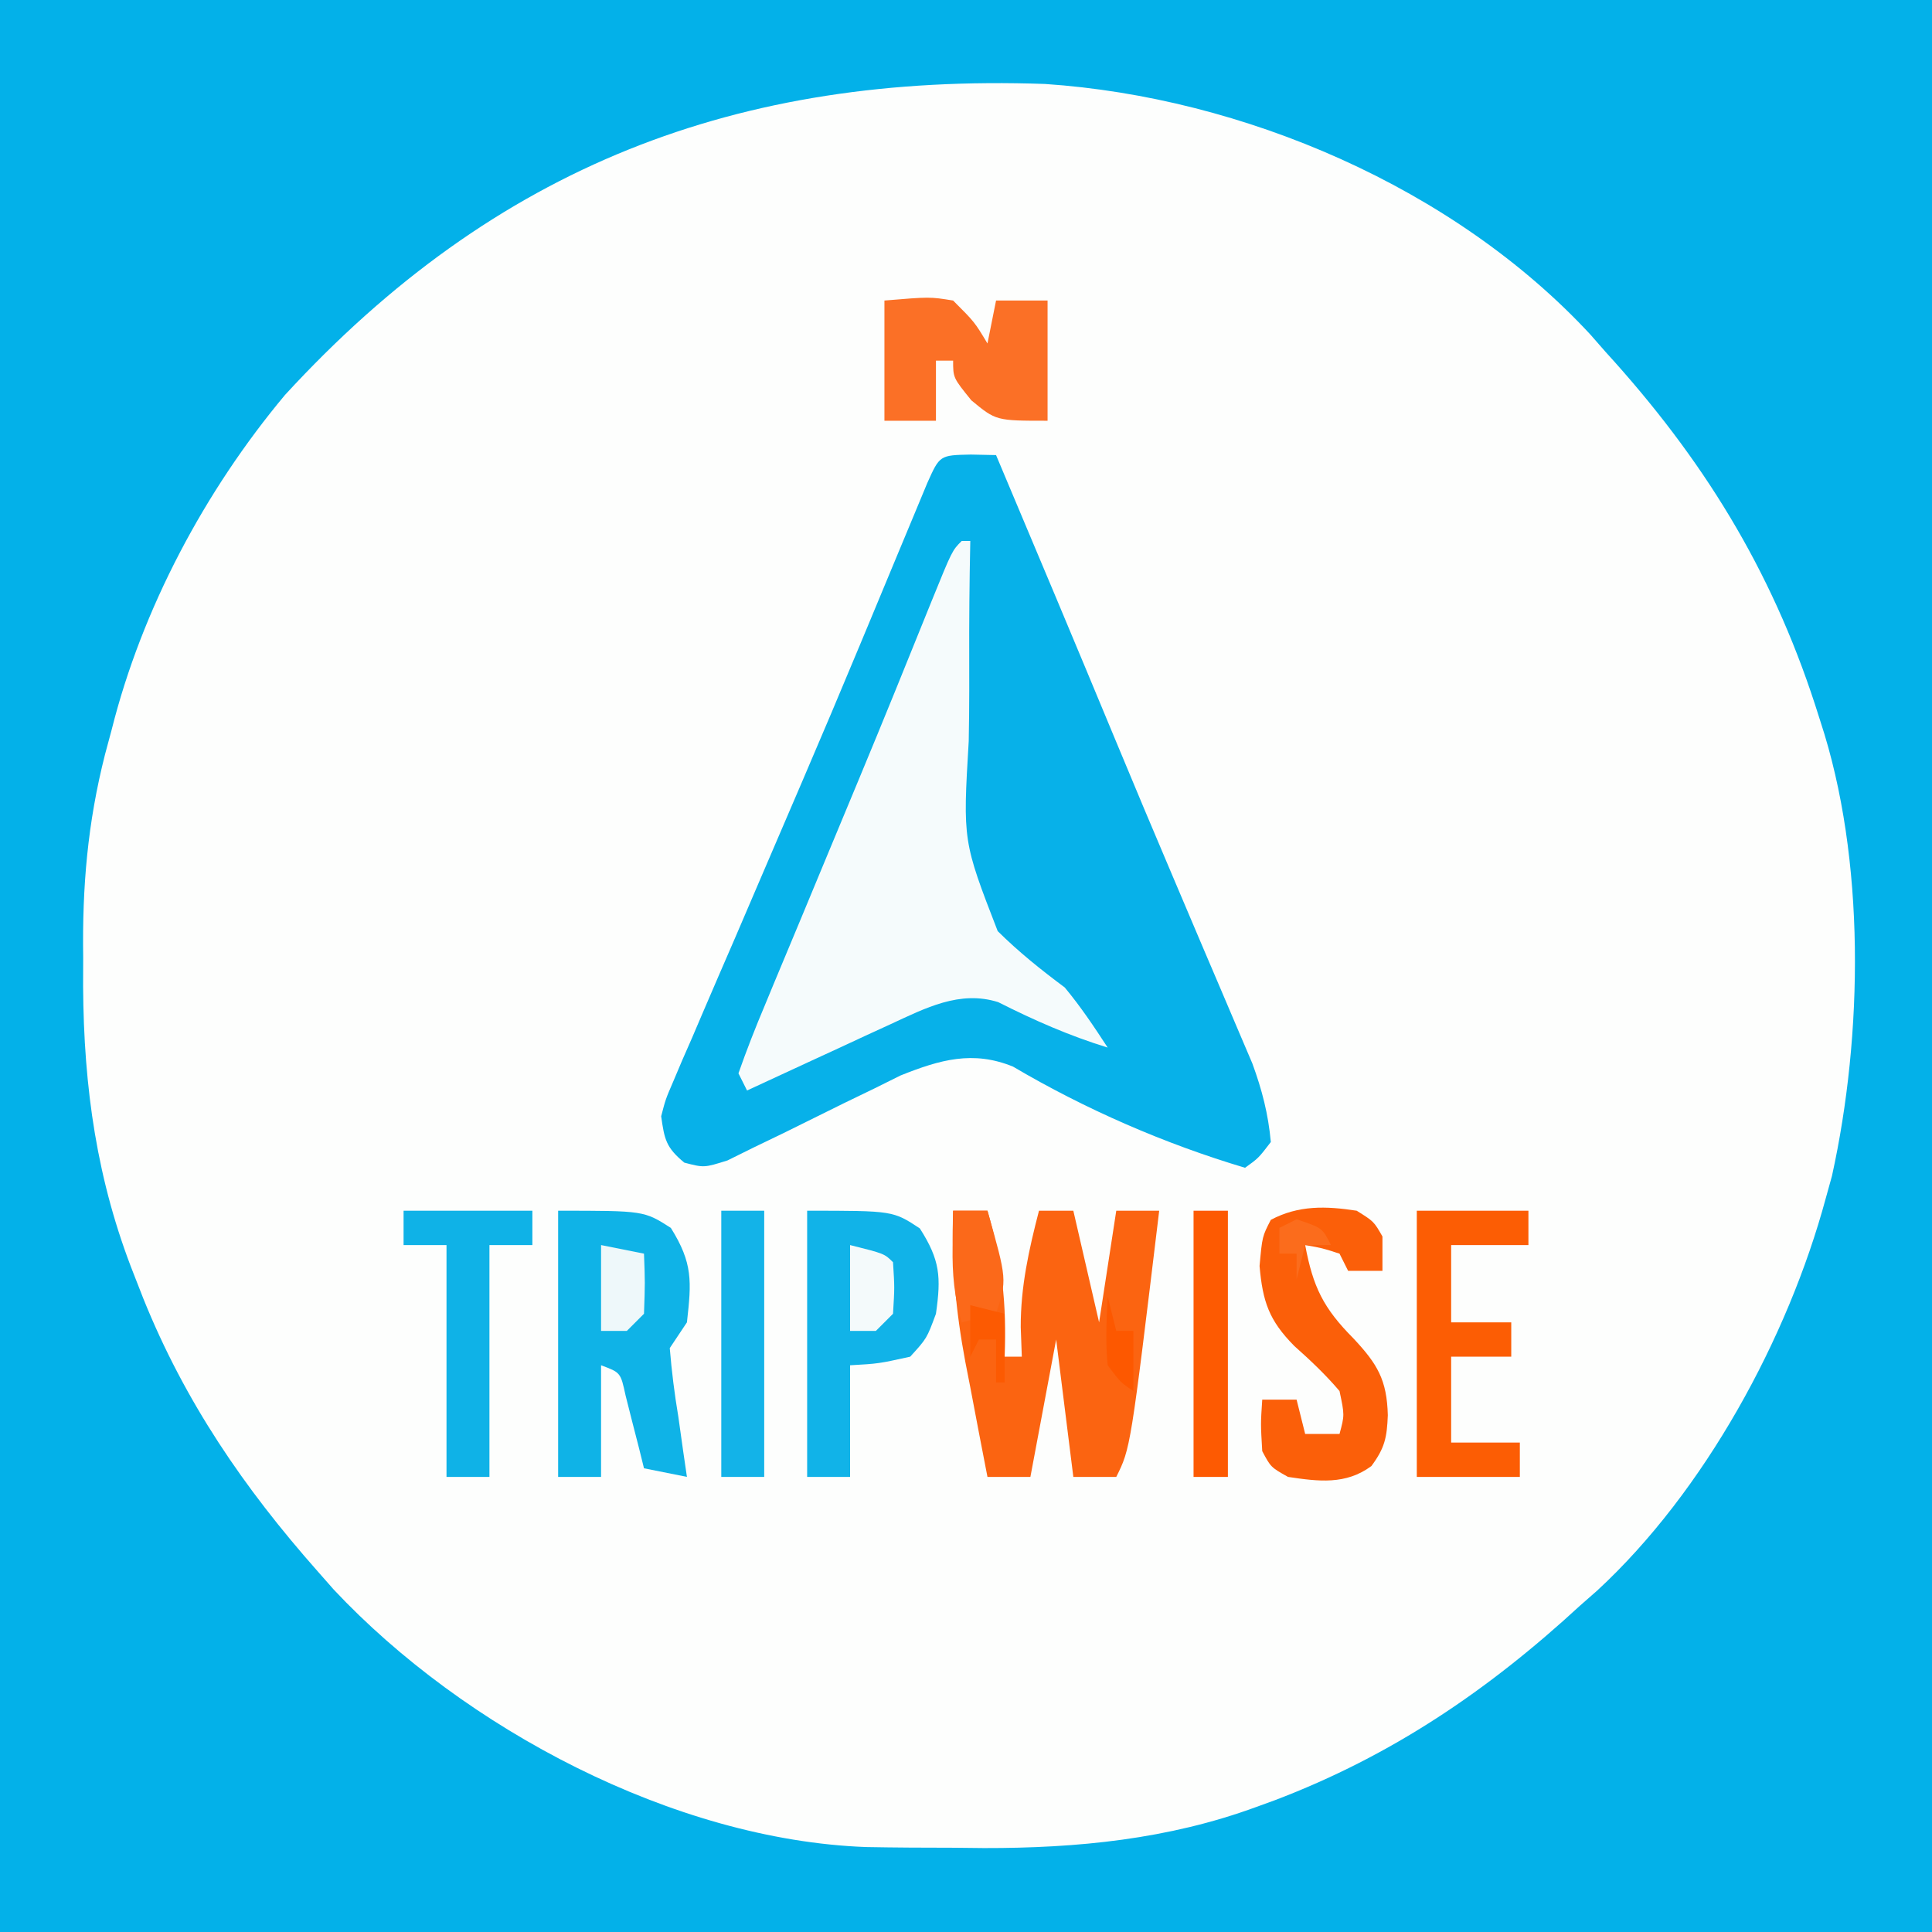 <?xml version="1.0" encoding="UTF-8"?>
<svg version="1.1" xmlns="http://www.w3.org/2000/svg" width="225" height="225">
<rect width="100%" height="100%" fill="#333333" stroke="none"/>
<path d="M0 0 C74.25 0 148.5 0 225 0 C225 74.25 225 148.5 225 225 C150.75 225 76.5 225 0 225 C0 150.75 0 76.5 0 0 Z " fill="#FDFEFD" transform="translate(0,0)"/>
<path d="M0 0 C74.25 0 148.5 0 225 0 C225 74.25 225 148.5 225 225 C150.75 225 76.5 225 0 225 C0 150.75 0 76.5 0 0 Z M33.188 46 C23.853 57.165 16.542 70.891 13 85 C12.747 85.941 12.494 86.882 12.233 87.851 C10.199 95.853 9.569 103.264 9.688 111.5 C9.684 112.62 9.681 113.74 9.678 114.895 C9.752 126.661 11.276 137.539 15.625 148.5 C15.978 149.402 16.33 150.304 16.694 151.234 C21.537 163.248 28.416 173.302 37 183 C37.612 183.696 38.225 184.392 38.855 185.109 C54.045 201.303 78.494 214.275 100.87 215.107 C104.289 215.171 107.706 215.186 111.125 215.188 C112.272 215.2 113.42 215.212 114.602 215.225 C125.458 215.243 136.07 214.2 146.312 210.438 C147.021 210.18 147.729 209.922 148.458 209.657 C162.092 204.477 173.33 196.839 184 187 C184.663 186.419 185.325 185.837 186.008 185.238 C198.515 173.691 208.225 155.831 212.625 139.562 C212.865 138.698 213.105 137.833 213.352 136.941 C216.971 120.524 217.286 100.036 212 84 C211.801 83.378 211.603 82.756 211.398 82.115 C206.222 66.188 198.246 53.337 187 41 C186.417 40.335 185.835 39.67 185.234 38.984 C169.338 21.803 144.71 11.325 121.713 9.779 C85.891 8.514 57.668 19.338 33.188 46 Z " fill="#03B1E9" transform="translate(0,0)"/>
<path d="M0 0 C1.454 0.031 1.454 0.031 2.938 0.062 C7.606 11.12 12.252 22.185 16.853 33.271 C19.056 38.574 21.276 43.87 23.527 49.153 C24.726 51.97 25.921 54.788 27.116 57.607 C27.701 58.983 28.288 60.359 28.878 61.733 C29.707 63.666 30.528 65.602 31.348 67.539 C31.823 68.654 32.299 69.768 32.789 70.917 C33.919 74.012 34.637 76.782 34.938 80.062 C33.5 81.938 33.5 81.938 31.938 83.062 C22.573 80.269 13.342 76.251 4.918 71.281 C0.251 69.373 -3.587 70.472 -8.18 72.309 C-9.208 72.82 -10.235 73.33 -11.293 73.855 C-12.992 74.676 -12.992 74.676 -14.725 75.514 C-17.089 76.678 -19.451 77.847 -21.811 79.021 C-22.939 79.565 -24.068 80.108 -25.23 80.668 C-26.254 81.175 -27.278 81.682 -28.333 82.204 C-31.062 83.062 -31.062 83.062 -33.365 82.462 C-35.493 80.708 -35.683 79.763 -36.062 77.062 C-35.549 75.082 -35.549 75.082 -34.638 72.969 C-34.299 72.168 -33.96 71.366 -33.611 70.54 C-33.232 69.675 -32.852 68.81 -32.461 67.918 C-32.073 67.008 -31.684 66.097 -31.284 65.159 C-30.012 62.185 -28.725 59.218 -27.438 56.25 C-26.563 54.214 -25.691 52.177 -24.819 50.14 C-23.068 46.051 -21.313 41.964 -19.555 37.878 C-17.318 32.672 -15.117 27.453 -12.938 22.223 C-12.633 21.491 -12.328 20.759 -12.013 20.005 C-10.877 17.277 -9.743 14.549 -8.611 11.819 C-7.854 9.998 -7.095 8.179 -6.336 6.359 C-5.917 5.352 -5.499 4.345 -5.068 3.308 C-3.62 0.074 -3.62 0.074 0 0 Z " fill="#07B1E9" transform="translate(113.062,52.938)"/>
<path d="M0 0 C0.33 0 0.66 0 1 0 C0.978 1.22 0.956 2.44 0.933 3.697 C0.864 8.263 0.861 12.828 0.878 17.395 C0.876 19.364 0.856 21.333 0.818 23.301 C0.128 34.954 0.128 34.954 4.192 45.438 C6.671 47.892 9.21 49.919 12 52 C13.868 54.25 15.401 56.548 17 59 C12.51 57.618 8.429 55.817 4.246 53.707 C-0.228 52.299 -4.224 54.402 -8.301 56.285 C-9.277 56.733 -10.254 57.181 -11.26 57.643 C-12.267 58.111 -13.275 58.58 -14.312 59.062 C-15.853 59.771 -15.853 59.771 -17.424 60.494 C-19.951 61.658 -22.477 62.827 -25 64 C-25.33 63.34 -25.66 62.68 -26 62 C-25.05 59.292 -24.03 56.687 -22.914 54.047 C-22.581 53.242 -22.249 52.438 -21.906 51.609 C-20.82 48.986 -19.722 46.368 -18.625 43.75 C-17.883 41.966 -17.142 40.181 -16.402 38.396 C-14.941 34.874 -13.476 31.353 -12.008 27.833 C-9.116 20.886 -6.291 13.912 -3.477 6.933 C-1.11 1.11 -1.11 1.11 0 0 Z " fill="#F5FBFC" transform="translate(112,63)"/>
<path d="M0 0 C1.32 0 2.64 0 4 0 C5.698 5.838 6.253 10.931 6 17 C6.66 17 7.32 17 8 17 C7.959 15.866 7.918 14.731 7.875 13.562 C7.858 8.856 8.824 4.537 10 0 C11.32 0 12.64 0 14 0 C14.99 4.29 15.98 8.58 17 13 C17.66 8.71 18.32 4.42 19 0 C20.65 0 22.3 0 24 0 C20.66 27.68 20.66 27.68 19 31 C17.35 31 15.7 31 14 31 C13.34 25.72 12.68 20.44 12 15 C11.01 20.28 10.02 25.56 9 31 C7.35 31 5.7 31 4 31 C3.32 27.523 2.658 24.043 2 20.562 C1.809 19.589 1.618 18.615 1.422 17.611 C0.301 11.628 -0.201 6.086 0 0 Z " fill="#FB6411" transform="translate(111,141)"/>
<path d="M0 0 C10 0 10 0 13.125 2 C15.691 6.105 15.541 8.212 15 13 C14.01 14.485 14.01 14.485 13 16 C13.227 18.73 13.548 21.31 14 24 C14.19 25.333 14.378 26.666 14.562 28 C14.707 28.99 14.851 29.98 15 31 C13.35 30.67 11.7 30.34 10 30 C9.807 29.218 9.613 28.435 9.414 27.629 C9.154 26.617 8.893 25.605 8.625 24.562 C8.37 23.553 8.115 22.544 7.852 21.504 C7.274 18.844 7.274 18.844 5 18 C5 22.29 5 26.58 5 31 C3.35 31 1.7 31 0 31 C0 20.77 0 10.54 0 0 Z " fill="#0FB3E7" transform="translate(65,141)"/>
<path d="M0 0 C10 0 10 0 13.125 2.062 C15.48 5.751 15.615 7.692 15 12 C13.938 14.875 13.938 14.875 12 17 C8.312 17.812 8.312 17.812 5 18 C5 22.29 5 26.58 5 31 C3.35 31 1.7 31 0 31 C0 20.77 0 10.54 0 0 Z " fill="#11B3E8" transform="translate(94,141)"/>
<path d="M0 0 C2 1.25 2 1.25 3 3 C3 4.32 3 5.64 3 7 C1.68 7 0.36 7 -1 7 C-1.33 6.34 -1.66 5.68 -2 5 C-4.025 4.348 -4.025 4.348 -6 4 C-5.086 8.874 -3.89 11.339 -0.375 14.875 C2.416 17.858 3.518 19.694 3.625 23.812 C3.523 26.42 3.272 27.633 1.711 29.738 C-1.279 31.943 -4.448 31.533 -8 31 C-10 29.875 -10 29.875 -11 28 C-11.188 24.812 -11.188 24.812 -11 22 C-9.68 22 -8.36 22 -7 22 C-6.67 23.32 -6.34 24.64 -6 26 C-4.68 26 -3.36 26 -2 26 C-1.408 23.801 -1.408 23.801 -2 21 C-3.635 19.078 -5.39 17.424 -7.273 15.746 C-10.209 12.777 -10.948 10.594 -11.312 6.438 C-11 3 -11 3 -10 1.062 C-6.77 -0.653 -3.57 -0.55 0 0 Z " fill="#FB5F09" transform="translate(158,141)"/>
<path d="M0 0 C4.29 0 8.58 0 13 0 C13 1.32 13 2.64 13 4 C10.03 4 7.06 4 4 4 C4 6.97 4 9.94 4 13 C6.31 13 8.62 13 11 13 C11 14.32 11 15.64 11 17 C8.69 17 6.38 17 4 17 C4 20.3 4 23.6 4 27 C6.64 27 9.28 27 12 27 C12 28.32 12 29.64 12 31 C8.04 31 4.08 31 0 31 C0 20.77 0 10.54 0 0 Z " fill="#FC5D04" transform="translate(165,141)"/>
<path d="M0 0 C5.285 -0.44 5.285 -0.44 8 0 C10.5 2.5 10.5 2.5 12 5 C12.33 3.35 12.66 1.7 13 0 C14.98 0 16.96 0 19 0 C19 4.62 19 9.24 19 14 C13 14 13 14 10.125 11.625 C8 9 8 9 8 7 C7.34 7 6.68 7 6 7 C6 9.31 6 11.62 6 14 C4.02 14 2.04 14 0 14 C0 9.38 0 4.76 0 0 Z " fill="#FB7026" transform="translate(103,35)"/>
<path d="M0 0 C4.95 0 9.9 0 15 0 C15 1.32 15 2.64 15 4 C13.35 4 11.7 4 10 4 C10 12.91 10 21.82 10 31 C8.35 31 6.7 31 5 31 C5 22.09 5 13.18 5 4 C3.35 4 1.7 4 0 4 C0 2.68 0 1.36 0 0 Z " fill="#0FB2E7" transform="translate(47,141)"/>
<path d="M0 0 C1.65 0 3.3 0 5 0 C5 10.23 5 20.46 5 31 C3.35 31 1.7 31 0 31 C0 20.77 0 10.54 0 0 Z " fill="#13B3E8" transform="translate(84,141)"/>
<path d="M0 0 C1.32 0 2.64 0 4 0 C4 10.23 4 20.46 4 31 C2.68 31 1.36 31 0 31 C0 20.77 0 10.54 0 0 Z " fill="#FD5A02" transform="translate(139,141)"/>
<path d="M0 0 C1.32 0 2.64 0 4 0 C6.277 8.036 6.277 8.036 5 12 C3.68 12.33 2.36 12.66 1 13 C0.128 10.005 -0.108 7.364 -0.062 4.25 C-0.053 3.451 -0.044 2.652 -0.035 1.828 C-0.024 1.225 -0.012 0.622 0 0 Z " fill="#FB691A" transform="translate(111,141)"/>
<path d="M0 0 C2.475 0.495 2.475 0.495 5 1 C5.125 4.375 5.125 4.375 5 8 C4.34 8.66 3.68 9.32 3 10 C2.01 10 1.02 10 0 10 C0 6.7 0 3.4 0 0 Z " fill="#EEF8FA" transform="translate(70,145)"/>
<path d="M0 0 C4 1 4 1 5 2 C5.188 4.938 5.188 4.938 5 8 C4.34 8.66 3.68 9.32 3 10 C2.01 10 1.02 10 0 10 C0 6.7 0 3.4 0 0 Z " fill="#F4FAFB" transform="translate(99,145)"/>
<path d="M0 0 C1.32 0.33 2.64 0.66 4 1 C4 3.64 4 6.28 4 9 C3.67 9 3.34 9 3 9 C3 7.35 3 5.7 3 4 C2.34 4 1.68 4 1 4 C0.67 4.66 0.34 5.32 0 6 C0 4.02 0 2.04 0 0 Z " fill="#FC5A02" transform="translate(113,152)"/>
<path d="M0 0 C3 1 3 1 4 3 C3.01 3 2.02 3 1 3 C0.67 4.32 0.34 5.64 0 7 C0 6.01 0 5.02 0 4 C-0.66 4 -1.32 4 -2 4 C-2 3.01 -2 2.02 -2 1 C-1.34 0.67 -0.68 0.34 0 0 Z " fill="#FB6C1C" transform="translate(151,142)"/>
<path d="M0 0 C0.33 1.32 0.66 2.64 1 4 C1.66 4 2.32 4 3 4 C3 6.31 3 8.62 3 11 C1.5 10 1.5 10 0 8 C-0.273 5.282 -0.135 2.743 0 0 Z " fill="#FD5800" transform="translate(129,151)"/>
</svg>
